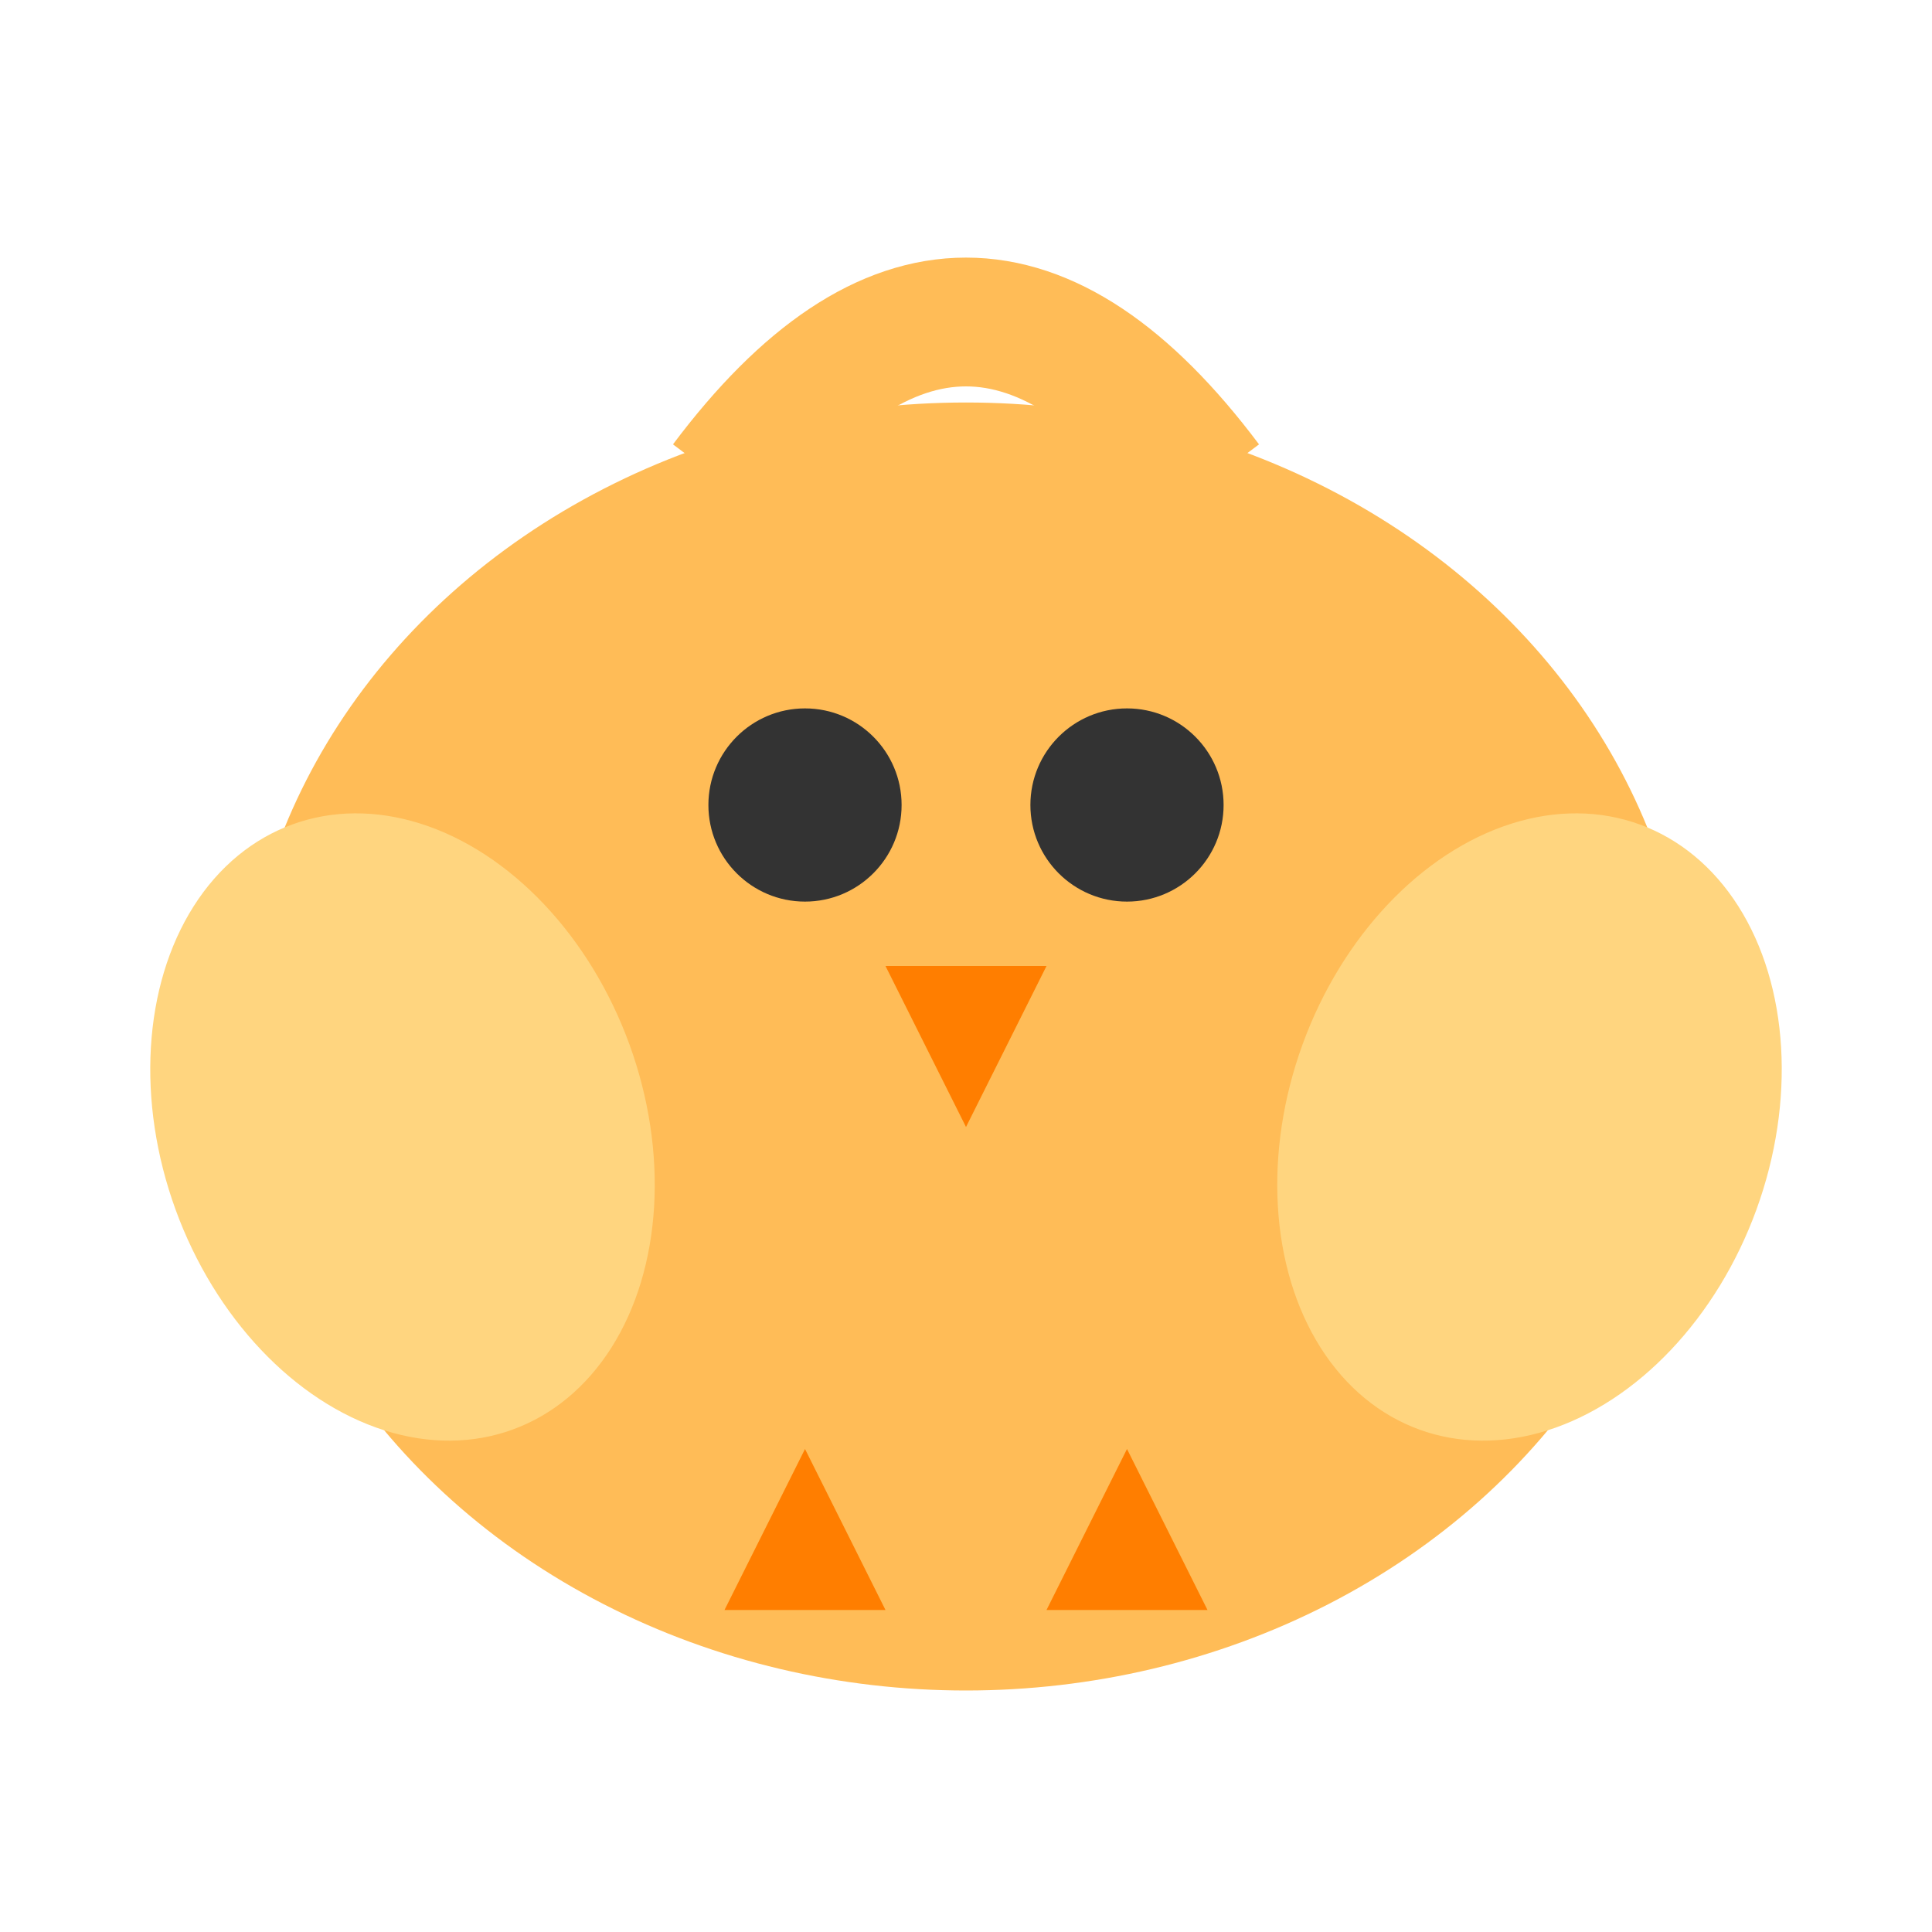 <svg width="120" height="120" viewBox="0 0 120 120" fill="none" xmlns="http://www.w3.org/2000/svg">
  <!-- Body -->
  <ellipse cx="60" cy="65" rx="45" ry="40" fill="#FFBC57"/>
  
  <!-- Wings -->
  <ellipse cx="25" cy="70" rx="15" ry="20" transform="rotate(-20 25 70)" fill="#FFD57F"/>
  <ellipse cx="95" cy="70" rx="15" ry="20" transform="rotate(20 95 70)" fill="#FFD57F"/>
  
  <!-- Face -->
  <circle cx="50" cy="50" r="6" fill="#333333"/>
  <circle cx="70" cy="50" r="6" fill="#333333"/>
  
  <!-- Beak -->
  <path d="M55 60 L65 60 L60 70 Z" fill="#FF7E00"/>
  
  <!-- Feet -->
  <path d="M45 100 L50 90 L55 100 L45 100" fill="#FF7E00"/>
  <path d="M65 100 L70 90 L75 100 L65 100" fill="#FF7E00"/>
  
  <!-- Fluff on top -->
  <path d="M45 30 Q60 10 75 30" stroke="#FFBC57" stroke-width="8" fill="none"/>
</svg> 